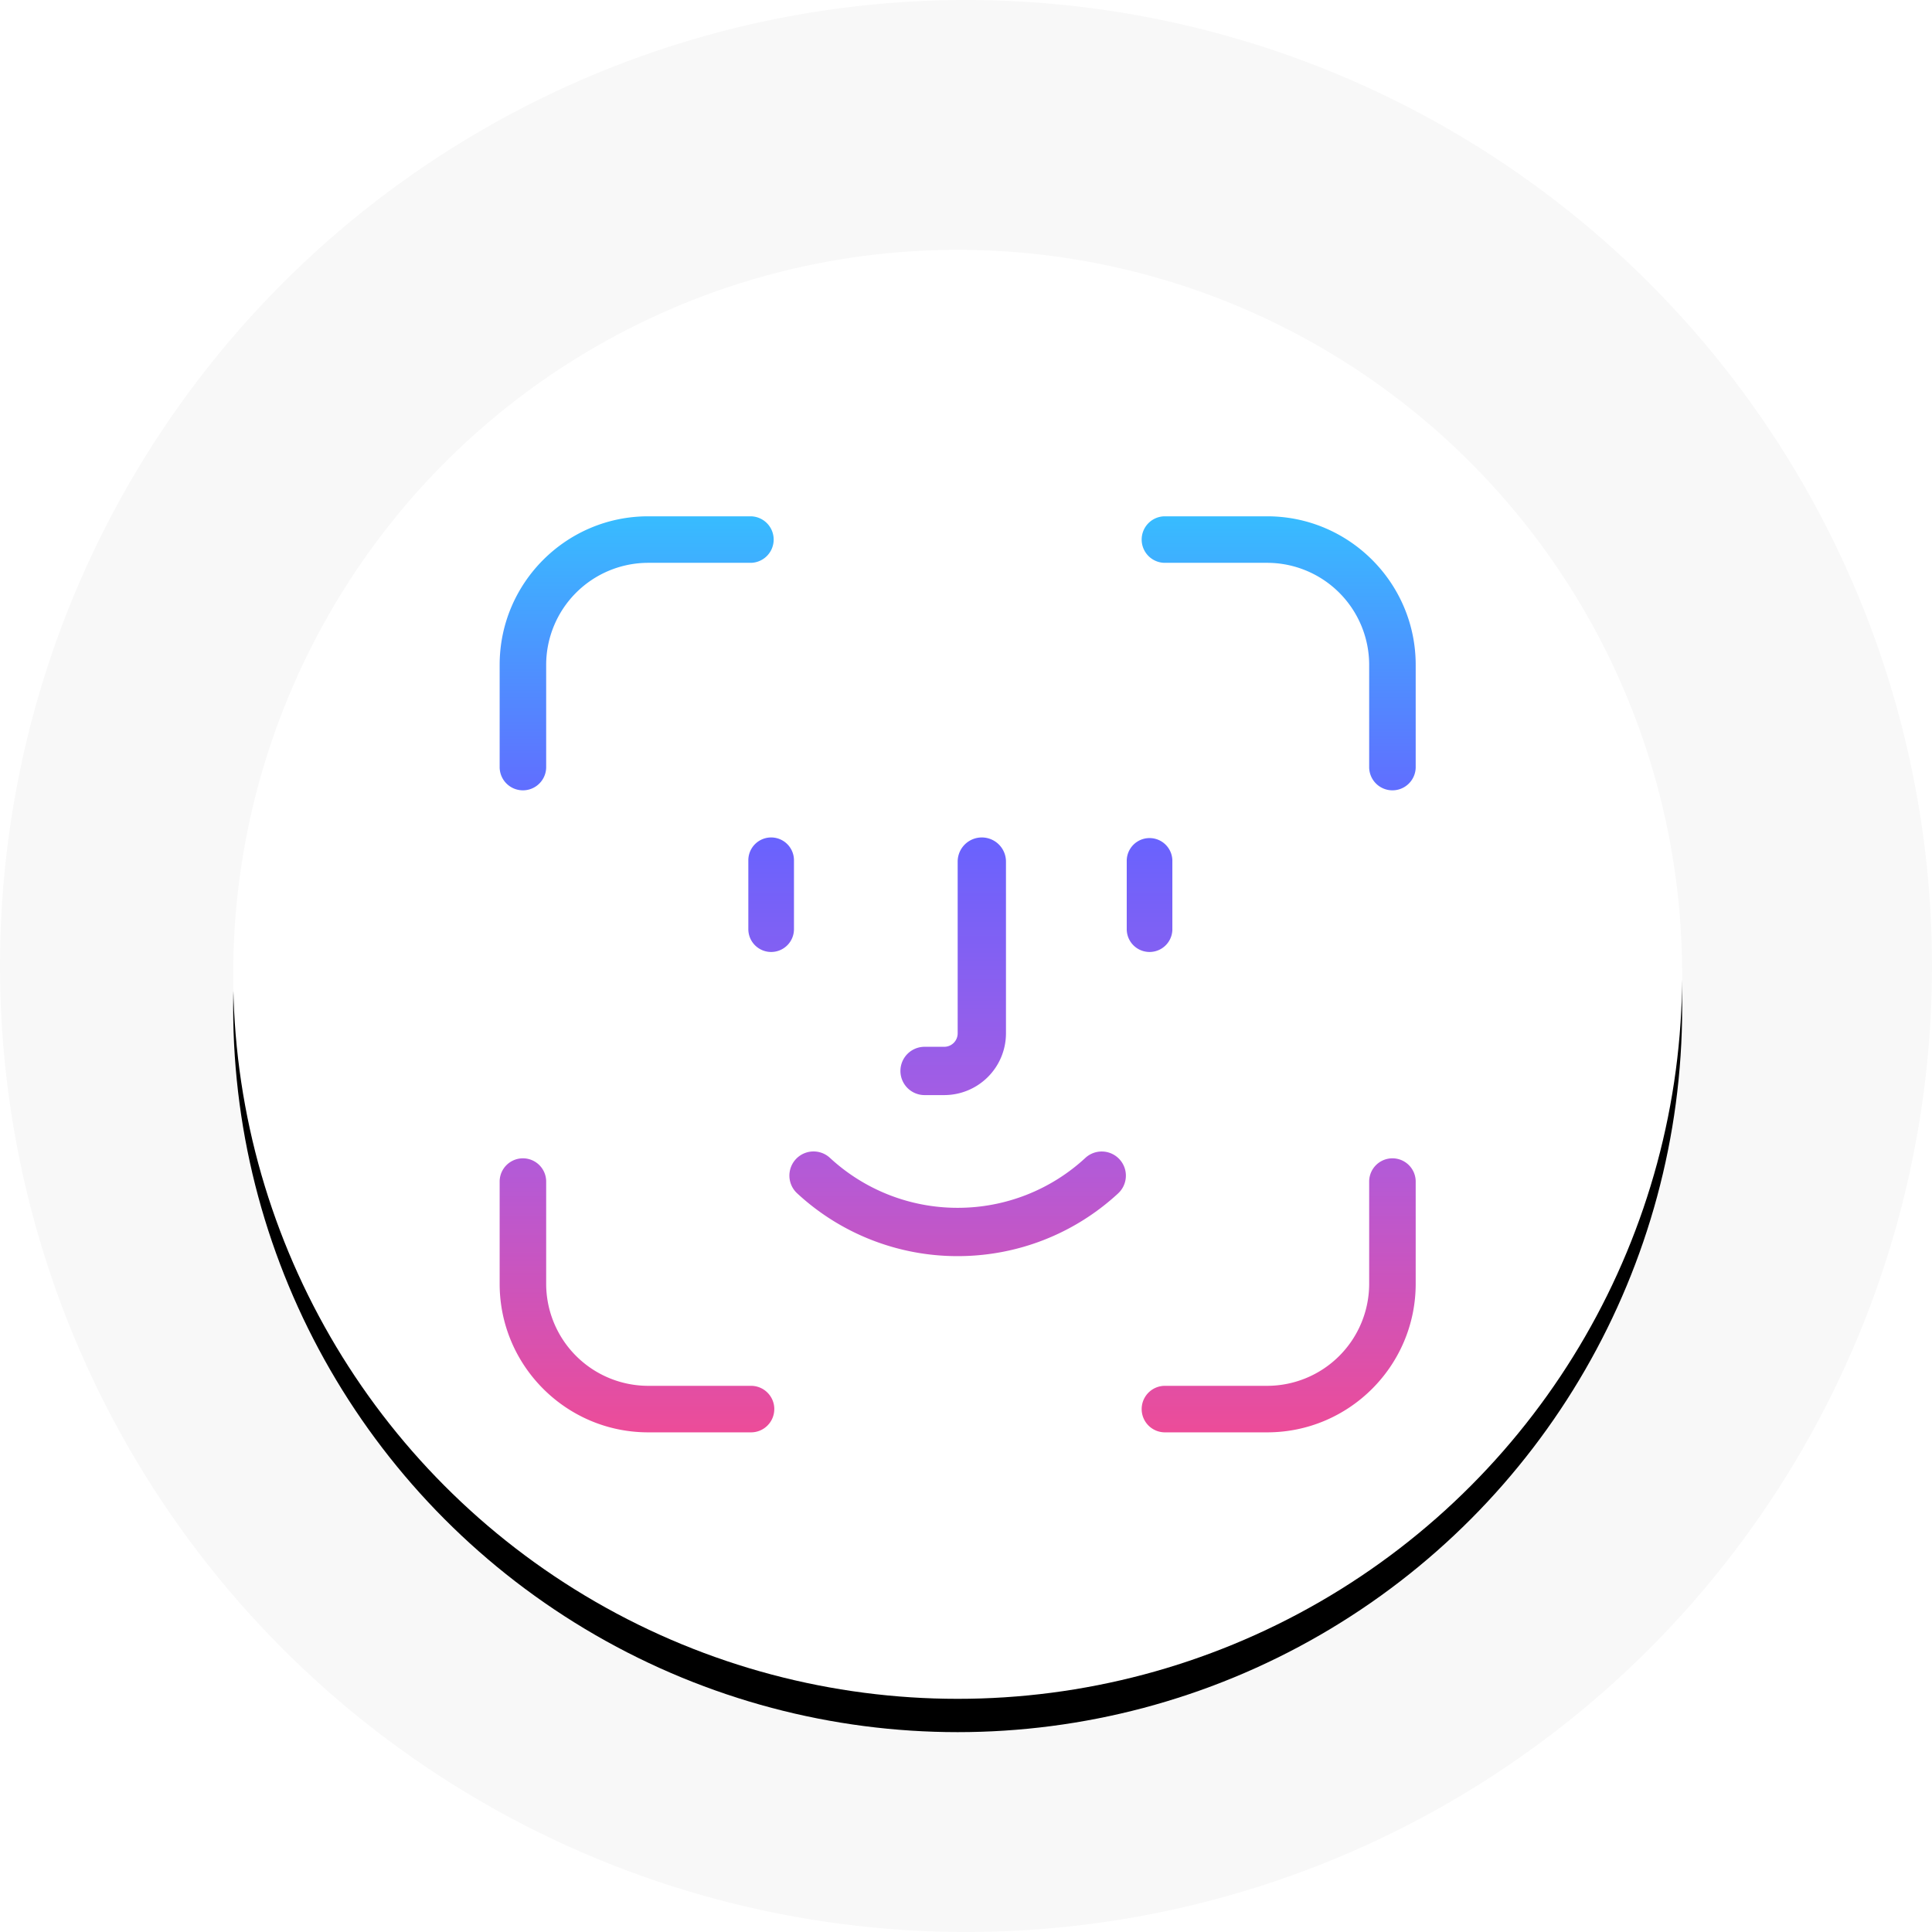 <svg xmlns="http://www.w3.org/2000/svg" xmlns:xlink="http://www.w3.org/1999/xlink" width="116" height="116" viewBox="0 0 116 116">
    <defs>
        <circle id="b" cx="57.5" cy="58.5" r="43.5"/>
        <filter id="a" width="116.1%" height="116.1%" x="-8%" y="-5.7%" filterUnits="objectBoundingBox">
            <feOffset dy="2" in="SourceAlpha" result="shadowOffsetOuter1"/>
            <feGaussianBlur in="shadowOffsetOuter1" result="shadowBlurOuter1" stdDeviation="2"/>
            <feColorMatrix in="shadowBlurOuter1" values="0 0 0 0 0.42 0 0 0 0 0.42 0 0 0 0 0.42 0 0 0 0.181 0"/>
        </filter>
        <linearGradient id="c" x1="50%" x2="50%" y1="0%" y2="100%">
            <stop offset="0%" stop-color="#37BDFF"/>
            <stop offset="34.093%" stop-color="#6663FF"/>
            <stop offset="66.871%" stop-color="#AB5CE0"/>
            <stop offset="100%" stop-color="#ED4C98"/>
        </linearGradient>
    </defs>
    <g fill="none" fill-rule="evenodd">
        <circle cx="58" cy="58" r="58" fill="#000" fill-opacity=".1" opacity=".297"/>
        <use fill="#000" filter="url(#a)" xlink:href="#b"/>
        <use fill="#FFF" xlink:href="#b"/>
        <path fill="url(#c)" d="M85 77.084v-6.177a1.397 1.397 0 0 0-2.793 0v6.177a6.13 6.13 0 0 1-6.123 6.123h-6.177a1.397 1.397 0 0 0 0 2.793h6.177C81 86 85 82 85 77.084m-38.51 7.52c0-.772-.626-1.397-1.397-1.397h-6.177a6.13 6.13 0 0 1-6.123-6.123v-6.177a1.397 1.397 0 0 0-2.793 0v6.177C30 82 34 86 38.916 86h6.177c.771 0 1.396-.625 1.396-1.396M32.793 46.093v-6.177a6.13 6.13 0 0 1 6.123-6.123h6.177a1.397 1.397 0 0 0 0-2.793h-6.177C34 31 30 35 30 39.916v6.177a1.397 1.397 0 0 0 2.793 0m52.207 0v-6.177C85 35 81 31 76.084 31h-6.177a1.397 1.397 0 0 0 0 2.793h6.177a6.13 6.13 0 0 1 6.123 6.123v6.177a1.397 1.397 0 0 0 2.793 0M67.137 71.65a1.45 1.45 0 0 0-1.968-2.13 11.27 11.27 0 0 1-7.669 2.999 11.27 11.27 0 0 1-7.67-3 1.45 1.45 0 0 0-1.967 2.131A14.164 14.164 0 0 0 57.5 75.42c3.584 0 7.006-1.338 9.637-3.769M60.4 62.045V51.732a1.45 1.45 0 1 0-2.9 0v10.313a.807.807 0 0 1-.806.806h-1.181a1.45 1.45 0 1 0 0 2.9h1.181a3.71 3.71 0 0 0 3.706-3.706m9.99-6.257v-4.136a1.37 1.37 0 0 0-2.739 0v4.136a1.37 1.37 0 0 0 2.74 0m-24.09 1.37a1.37 1.37 0 0 1-1.37-1.37v-4.136a1.37 1.37 0 0 1 2.74 0v4.136a1.37 1.37 0 0 1-1.37 1.37"/>
    </g>
</svg>
